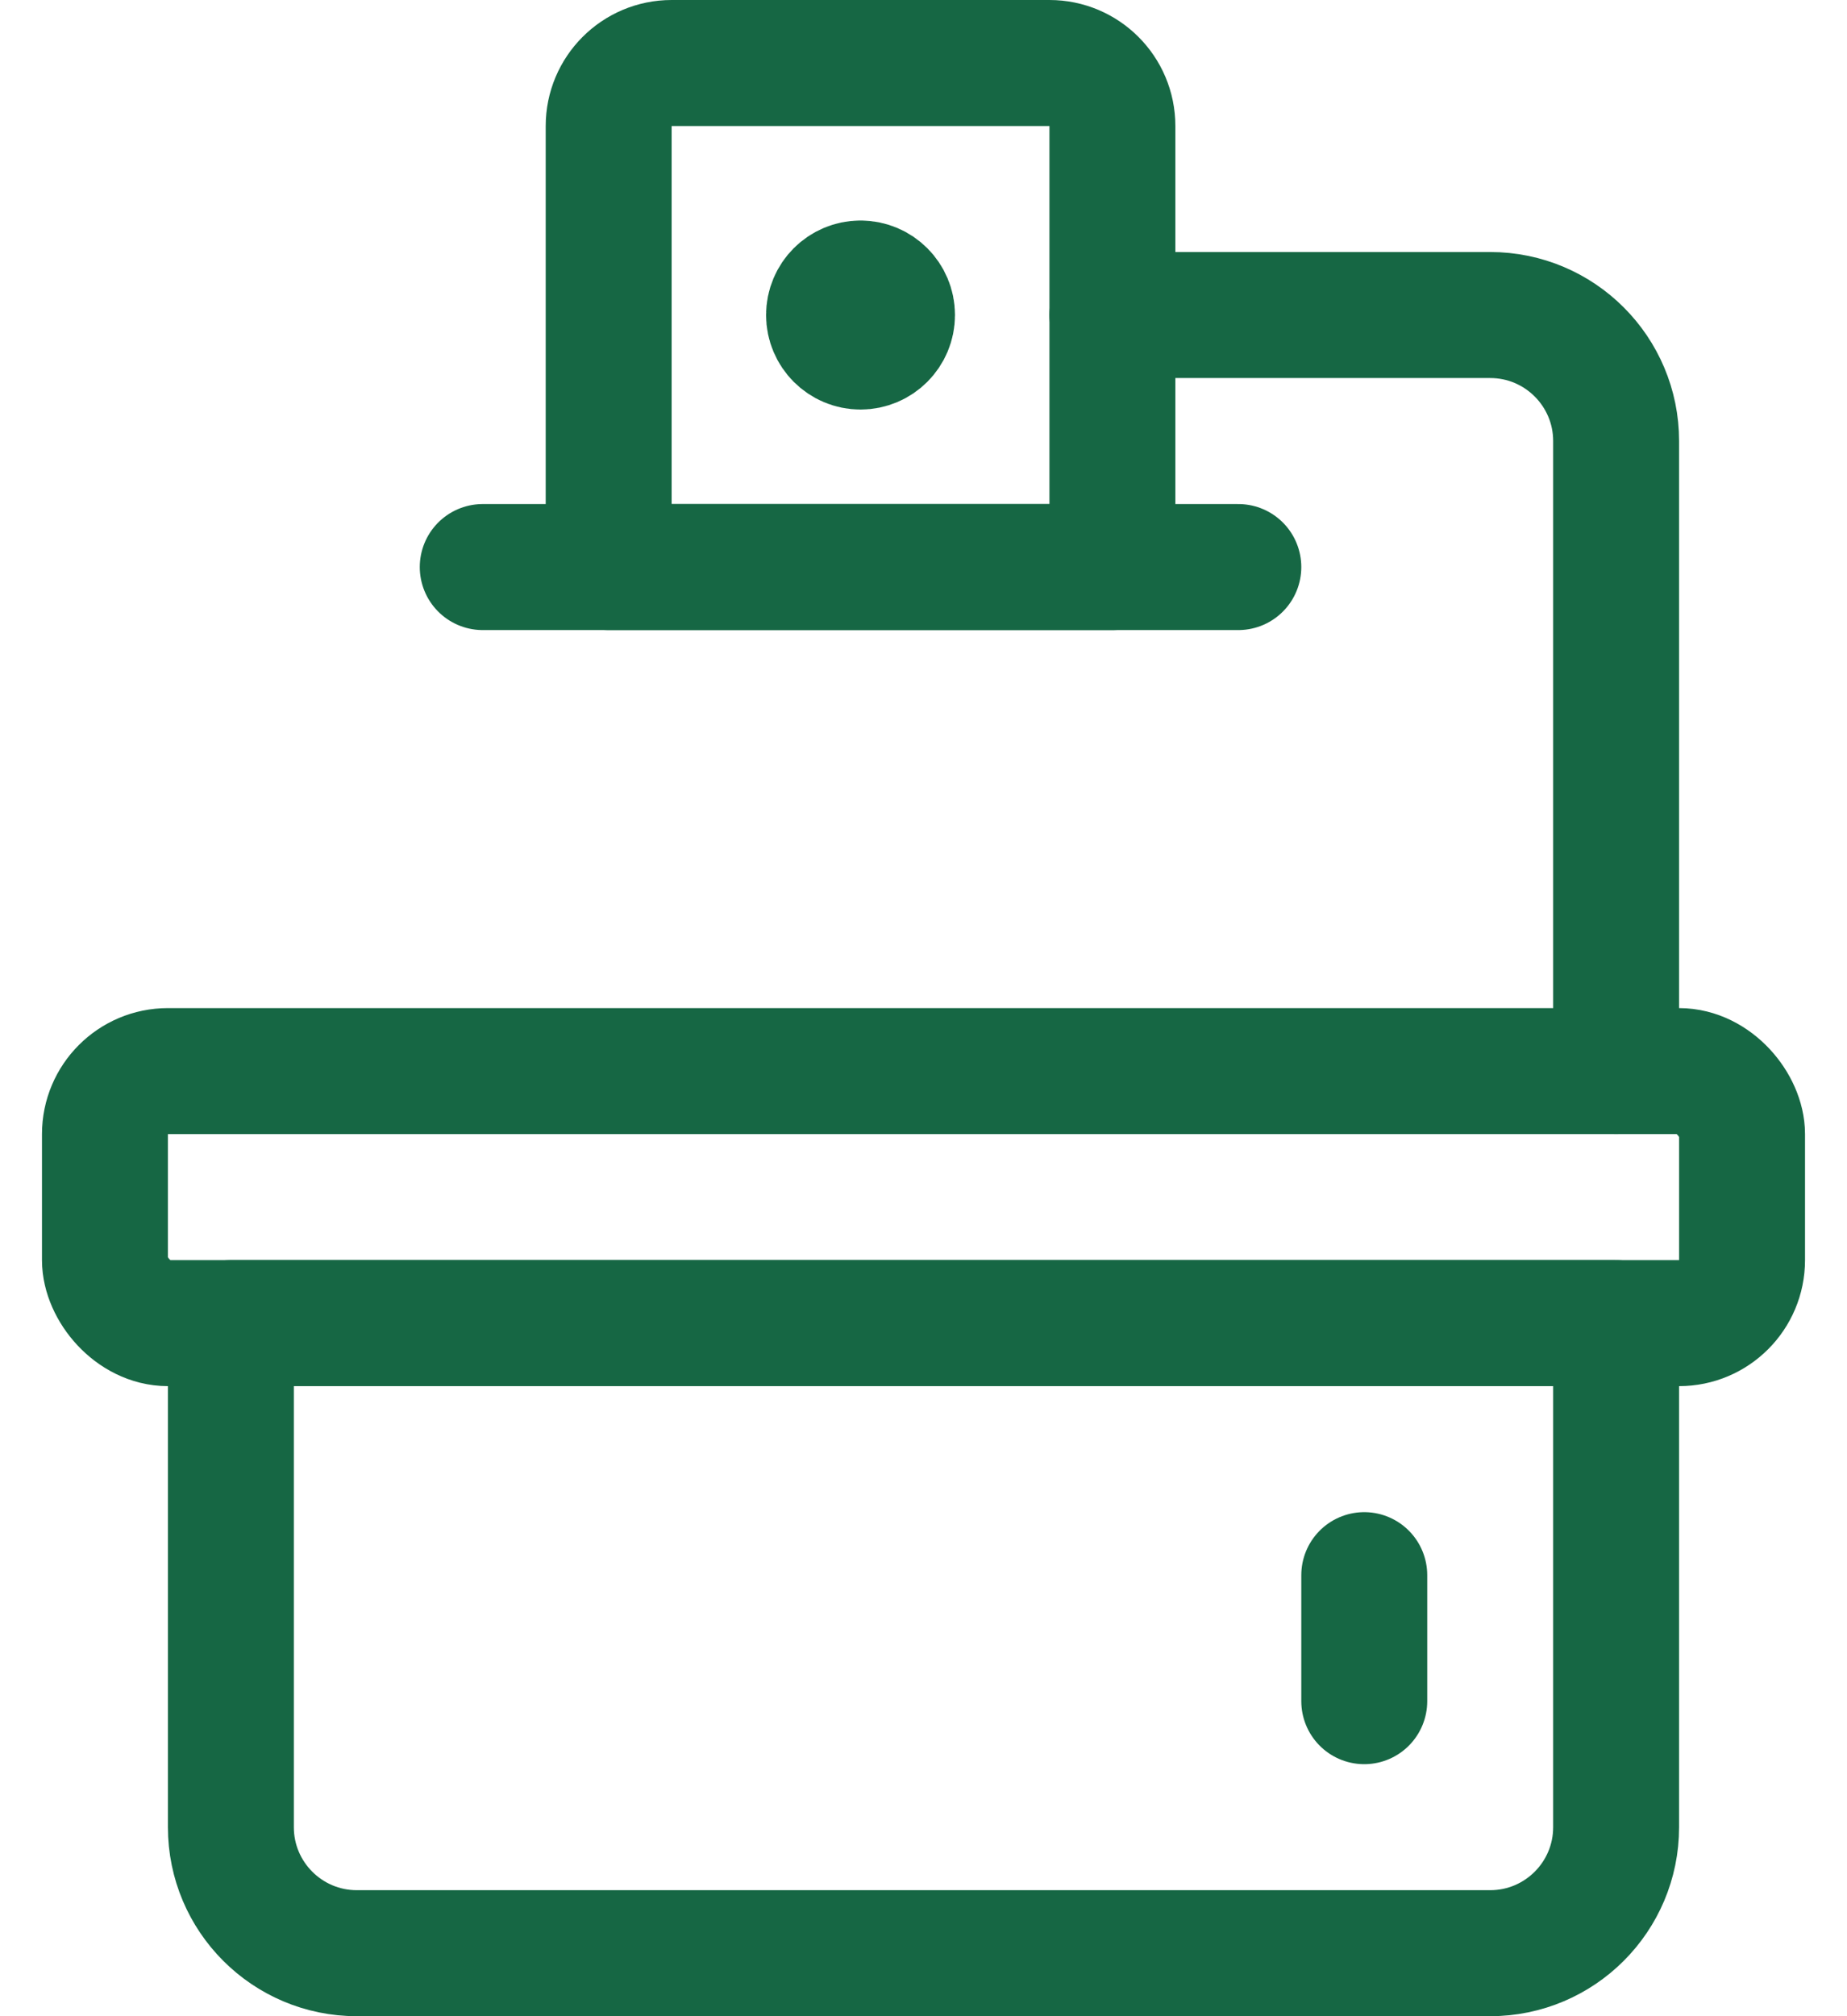 <?xml version="1.0" encoding="UTF-8"?>
<svg width="22px" height="24px" viewBox="0 0 22 24" version="1.1" xmlns="http://www.w3.org/2000/svg" xmlns:xlink="http://www.w3.org/1999/xlink">
    <title>Work-Office-Companies / Presentations / presentation-projector-1</title>
    <g id="4.DETTAGLIO" stroke="none" stroke-width="1" fill="none" fill-rule="evenodd" stroke-linecap="round" stroke-linejoin="round">
        <g id="Group-2-Copy" transform="translate(-1090, -92)">
            <g id="Group-9-Copy-8" transform="translate(776, 64)">
                <g id="Work-Office-Companies-/-Presentations-/-presentation-projector-1" transform="translate(313, 28)">
                    <g id="Group" stroke="#166744" stroke-width="1.5">
                        <g id="presentation-projector-1">
                            <rect id="Rectangle-path" x="2.25" y="12.75" width="19.5" height="3" rx="0.75"></rect>
                            <path d="M20.25,15.75 L3.75,15.75 L3.75,21.75 C3.75,22.578 4.422,23.25 5.25,23.25 L18.75,23.25 C19.578,23.25 20.25,22.578 20.25,21.75 L20.25,15.75 Z" id="Shape"></path>
                            <path d="M14.25,6.75 L8.25,6.75 L8.25,1.5 C8.25,1.086 8.586,0.75 9,0.75 L13.5,0.75 C13.914,0.75 14.25,1.086 14.25,1.5 L14.25,6.75 Z" id="Shape"></path>
                            <path d="M14.25,3.75 L18.75,3.75 C19.578,3.75 20.25,4.422 20.25,5.25 L20.25,12.75" id="Shape"></path>
                            <line x1="6.75" y1="6.75" x2="15.75" y2="6.75" id="Shape"></line>
                            <path d="M11.25,3.375 C11.457,3.375 11.625,3.543 11.625,3.75 C11.625,3.957 11.457,4.125 11.25,4.125 C11.043,4.125 10.875,3.957 10.875,3.75 C10.875,3.543 11.043,3.375 11.25,3.375" id="Shape"></path>
                            <line x1="17.25" y1="18.75" x2="17.25" y2="20.25" id="Shape"></line>
                        </g>
                    </g>
                </g>
            </g>
        </g>
    </g>
</svg>